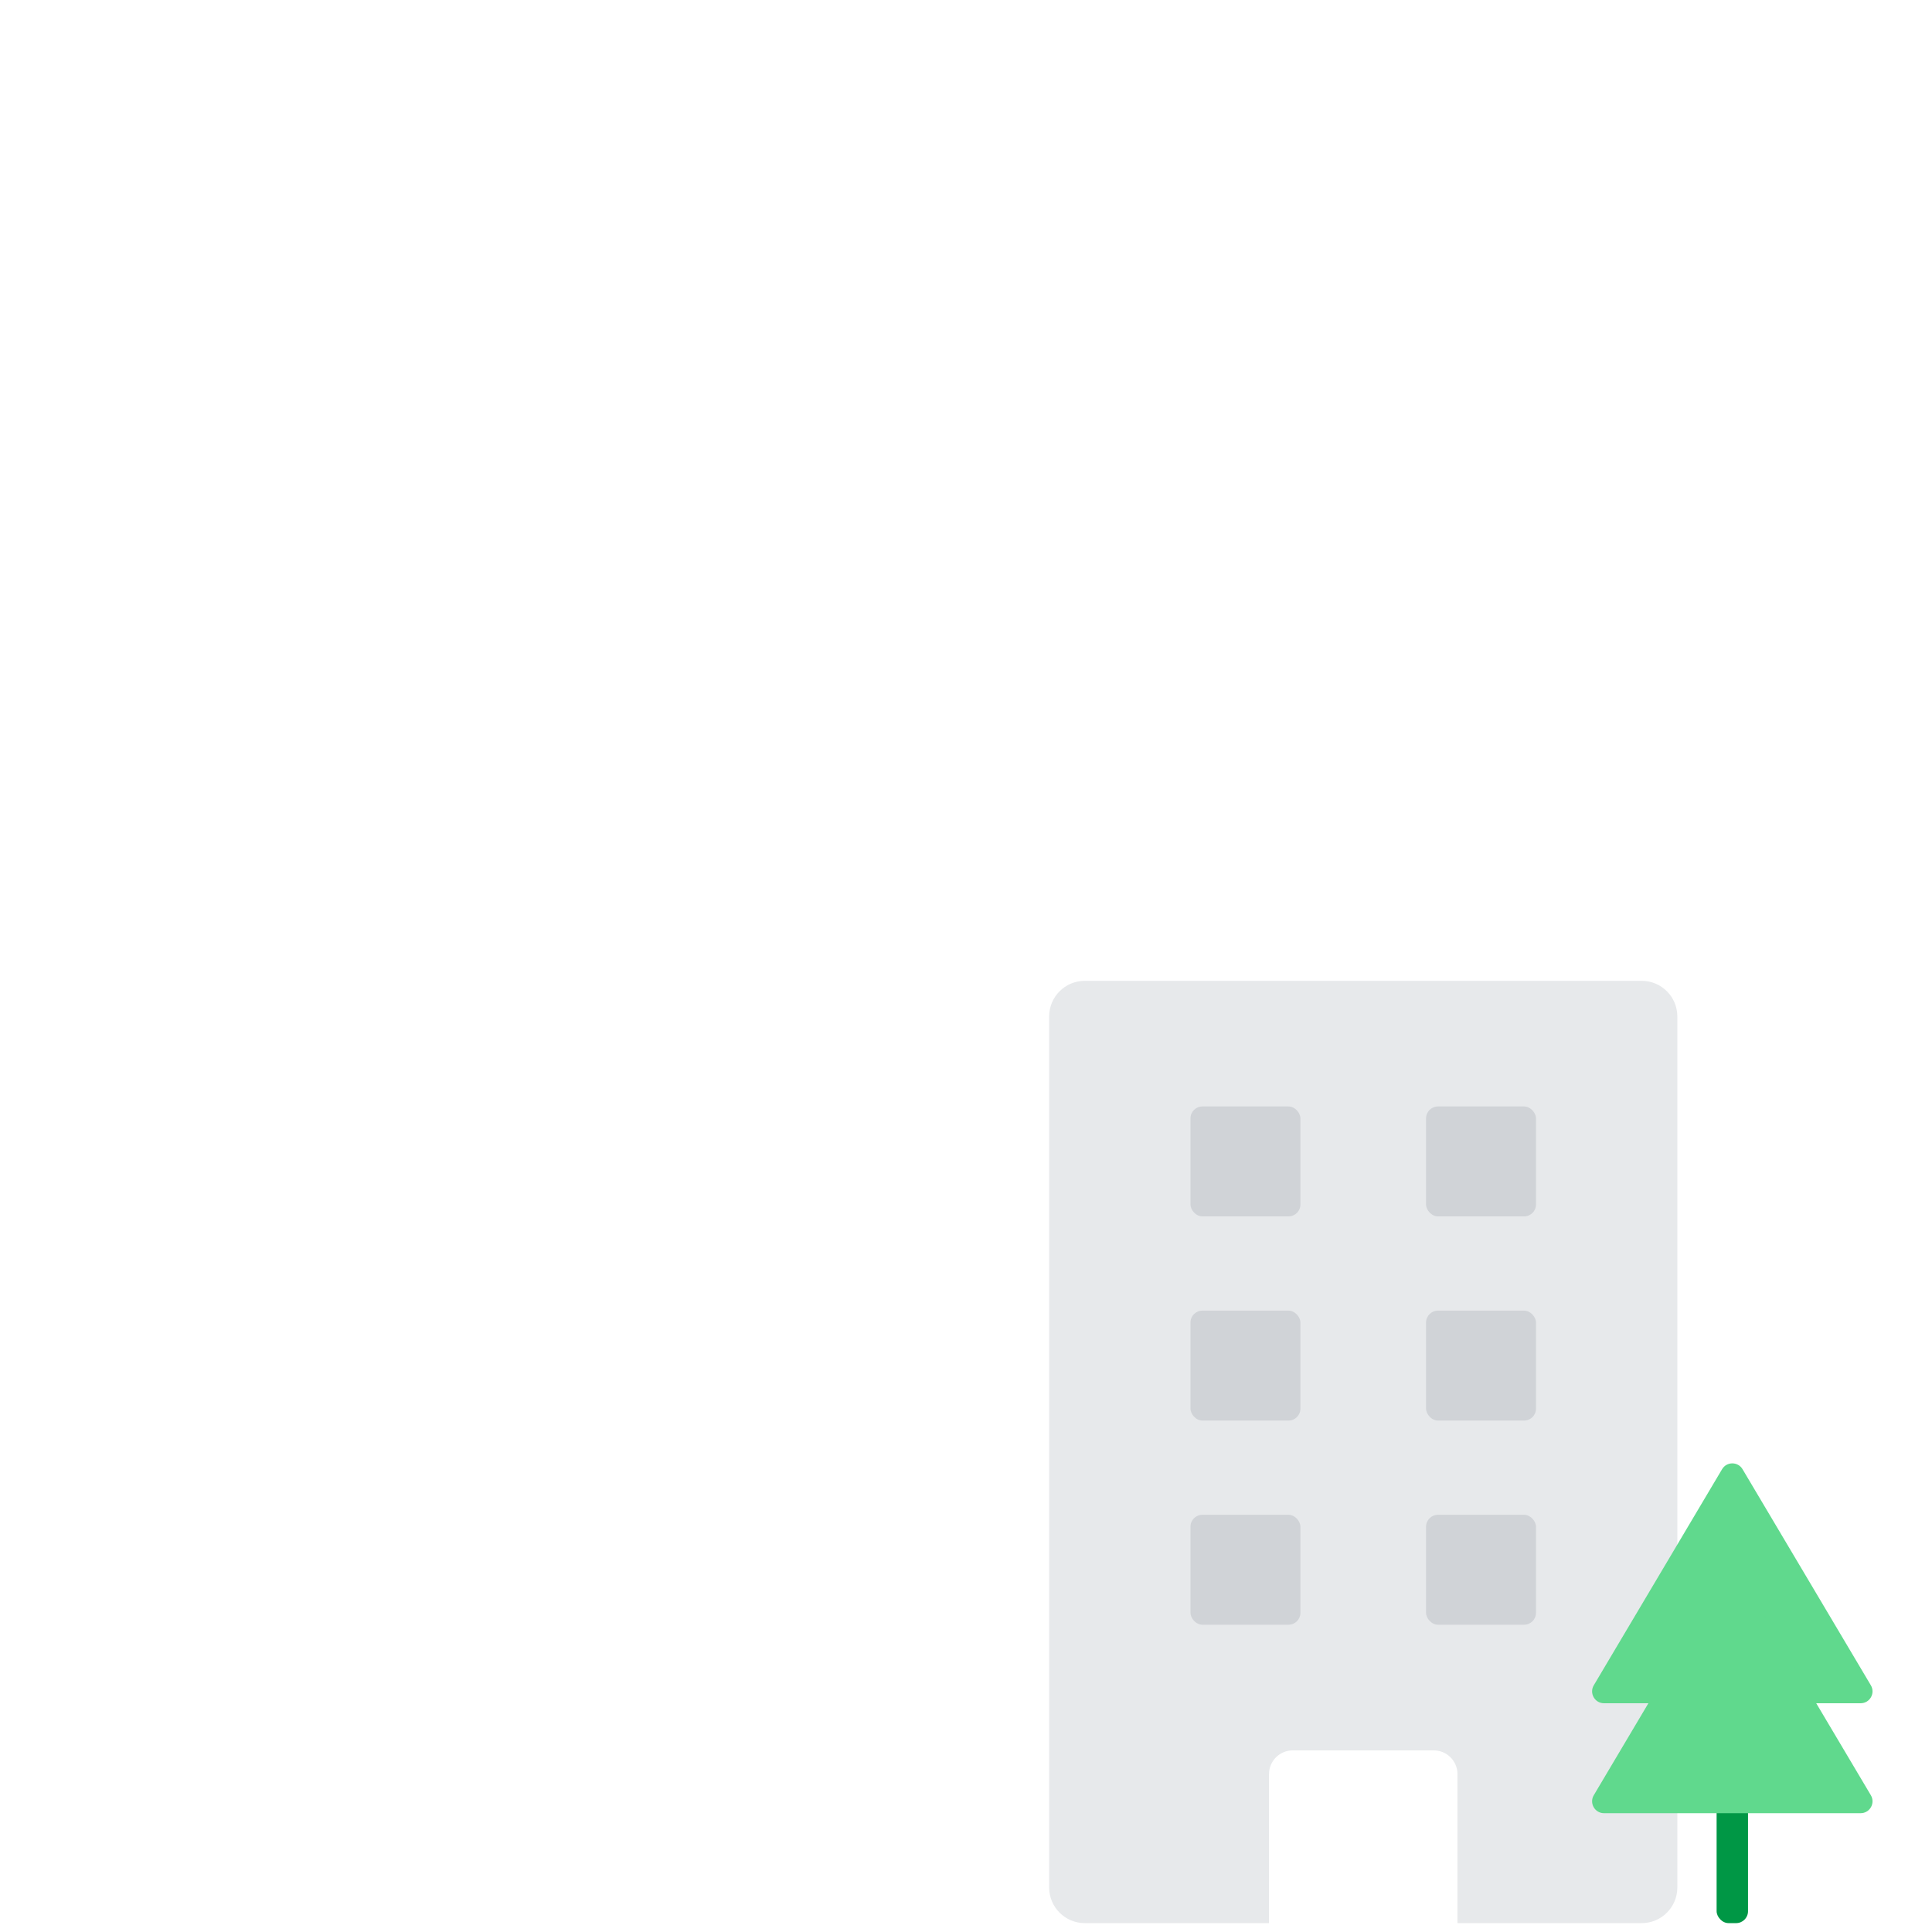 <svg width="650" height="650" viewBox="0 0 650 650" fill="none" xmlns="http://www.w3.org/2000/svg">
<g clip-path="url(#clip0_11_3562)">
<path fill-rule="evenodd" clip-rule="evenodd" d="M364.973 329.986C358.346 329.986 352.973 335.359 352.973 341.986V635.014C352.973 641.641 358.346 647.014 364.973 647.014H426.946V596.892C426.946 592.474 430.528 588.892 434.946 588.892H482.351C486.77 588.892 490.351 592.474 490.351 596.892V647.014H552.324C558.952 647.014 564.324 641.641 564.324 635.014V341.986C564.324 335.359 558.952 329.986 552.324 329.986H364.973Z" fill="#E7E9EB"/>
<rect x="400.527" y="372.257" width="36.986" height="36.986" rx="4" fill="#D0D3D7"/>
<rect x="400.527" y="440.946" width="36.986" height="36.986" rx="4" fill="#D0D3D7"/>
<rect x="479.784" y="372.257" width="36.986" height="36.986" rx="4" fill="#D0D3D7"/>
<rect x="479.784" y="440.946" width="36.986" height="36.986" rx="4" fill="#D0D3D7"/>
<rect x="400.527" y="509.635" width="36.986" height="36.986" rx="4" fill="#D0D3D7"/>
<rect x="479.784" y="509.635" width="36.986" height="36.986" rx="4" fill="#D0D3D7"/>
<rect x="577.534" y="559.831" width="10.568" height="87.182" rx="4" fill="#009745"/>
<path fill-rule="evenodd" clip-rule="evenodd" d="M579.378 494.293C580.928 491.682 584.707 491.682 586.257 494.293L629.426 566.998C631.009 569.665 629.088 573.041 625.987 573.041H539.649C536.548 573.041 534.626 569.665 536.209 566.998L579.378 494.293Z" fill="#60D98D"/>
<path fill-rule="evenodd" clip-rule="evenodd" d="M579.378 531.279C580.928 528.669 584.707 528.669 586.257 531.279L629.426 603.985C631.009 606.651 629.088 610.027 625.987 610.027H539.649C536.548 610.027 534.626 606.651 536.209 603.985L579.378 531.279Z" fill="#60D98D"/>
</g>
<defs>
<clipPath id="clip0_11_3562">
<rect width="650" height="650" fill="white"/>
</clipPath>
</defs>
</svg>
